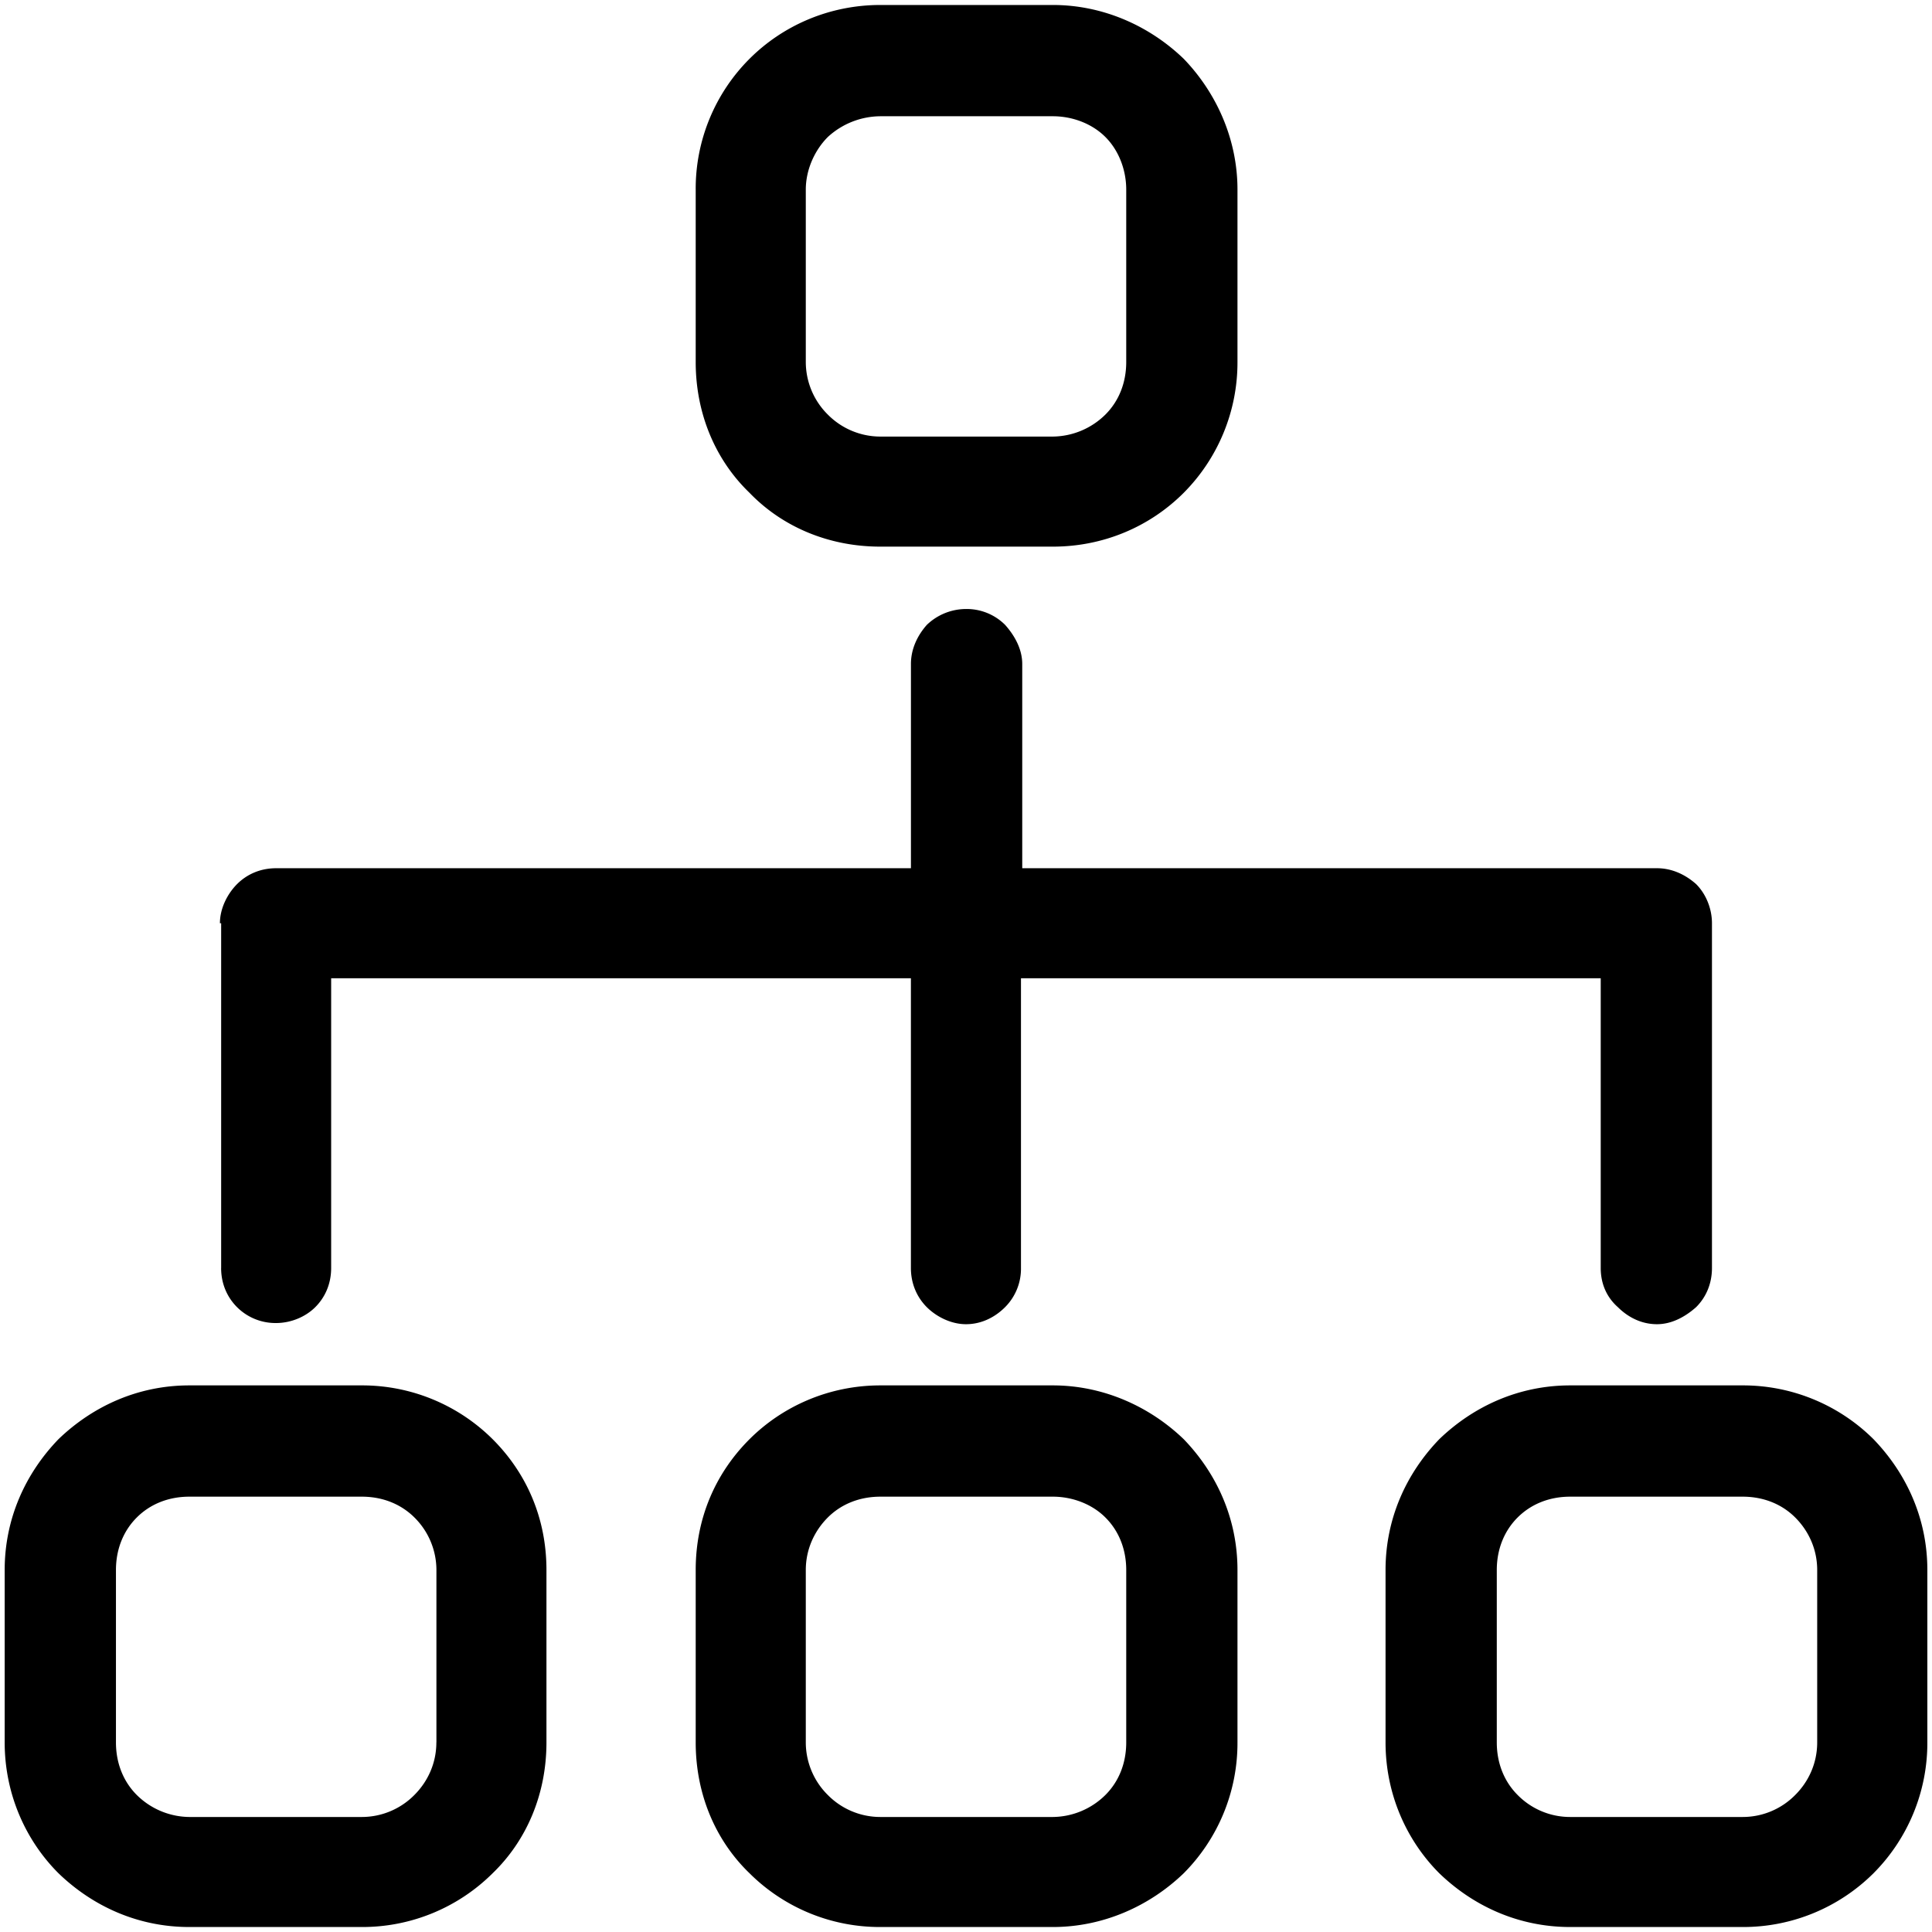 <?xml version="1.0" standalone="no"?><!DOCTYPE svg PUBLIC "-//W3C//DTD SVG 1.1//EN" "http://www.w3.org/Graphics/SVG/1.1/DTD/svg11.dtd"><svg t="1556086181253" class="icon" style="" viewBox="0 0 1024 1024" version="1.1" xmlns="http://www.w3.org/2000/svg" p-id="2814" xmlns:xlink="http://www.w3.org/1999/xlink" width="200" height="200"><defs><style type="text/css"></style></defs><path d="M992.992 762.8a98.064 98.064 0 0 0-69.344-28.512H832.24c-27.216 0-51.232 11.04-69.392 28.512-17.504 18.144-28.48 42.096-28.48 69.344v91.36c0 27.232 10.992 51.856 28.48 69.36 18.16 17.52 42.176 28.496 69.392 28.496h91.408a97.92 97.92 0 0 0 69.344-28.496 97.904 97.904 0 0 0 28.544-69.36v-91.36c0-27.248-11.04-51.2-28.544-69.344z m-29.84 160.704c0 11.024-4.512 20.752-11.648 27.872a39.04 39.04 0 0 1-27.872 11.664h-91.408a39.008 39.008 0 0 1-27.856-11.664c-7.12-7.12-11.04-16.848-11.04-27.872v-91.36c0-11.008 3.92-20.736 11.04-27.84 7.12-7.12 16.832-11.04 27.856-11.04h91.408c11.024 0 20.752 3.92 27.872 11.04 7.12 7.104 11.648 16.848 11.648 27.84v91.36z m-405.12-189.216h-91.424c-27.216 0-51.84 11.04-69.344 28.512-18.176 18.144-28.528 42.096-28.528 69.344v91.36c0 27.232 10.352 51.856 28.528 69.36a97.84 97.84 0 0 0 69.344 28.496h91.424c26.576 0 51.184-10.992 69.36-28.496a97.856 97.856 0 0 0 28.496-69.36v-91.36c0-27.248-10.992-51.2-28.496-69.344-18.176-17.472-42.784-28.512-69.36-28.512z m38.896 189.216c0 11.024-3.904 20.752-11.04 27.872a40.128 40.128 0 0 1-27.84 11.664h-91.424a39.072 39.072 0 0 1-27.872-11.664 39.248 39.248 0 0 1-11.664-27.872v-91.36c0-11.008 4.56-20.736 11.664-27.84 7.12-7.12 16.864-11.04 27.872-11.04h91.424c10.352 0 20.736 3.92 27.84 11.04 7.136 7.104 11.04 16.848 11.04 27.84v91.36z m30.464-892.336c-18.176-17.504-42.8-28.528-69.36-28.528h-91.424c-27.216 0-51.84 11.008-69.344 28.528a97.312 97.312 0 0 0-28.528 69.328v91.376c0 27.216 10.352 51.84 28.528 69.328 17.504 18.16 42.128 28.528 69.344 28.528h91.424c26.56 0 51.184-10.352 69.36-28.528a97.984 97.984 0 0 0 28.496-69.328v-91.376c0-26.576-11.024-51.2-28.496-69.328z m-30.464 160.704c0 11.008-3.904 20.72-11.04 27.856a40.224 40.224 0 0 1-27.84 11.664h-91.424a39.2 39.2 0 0 1-27.872-11.664 39.264 39.264 0 0 1-11.664-27.856v-91.376c0-10.368 4.56-20.736 11.664-27.872a41.52 41.52 0 0 1 27.872-11.008h91.424c10.352 0 20.736 3.888 27.84 11.008 7.136 7.136 11.04 17.504 11.04 27.872v91.376zM117.2 672.064c0 8.432 3.264 15.584 8.432 20.752a28.8 28.8 0 0 0 20.736 8.416c7.776 0 15.552-3.232 20.736-8.416 5.184-5.168 8.416-12.32 8.416-20.752V518.496H482.8V672.08c0 8.416 3.264 15.568 8.416 20.736 5.2 5.184 12.992 9.04 20.768 9.04 8.416 0 15.568-3.856 20.736-9.04a28.8 28.8 0 0 0 8.416-20.736V518.496h307.28v153.568c0 8.432 3.232 15.584 9.088 20.752 5.2 5.184 12.288 9.04 20.72 9.04 7.776 0 14.912-3.856 20.752-9.04 5.2-5.168 8.4-12.32 8.4-20.752v-182.72c0-7.792-3.2-15.568-8.4-20.752-5.84-5.184-12.976-8.416-20.752-8.416H541.808v-108.24c0-7.776-3.888-14.912-9.072-20.736A28.8 28.8 0 0 0 512 322.784a30.08 30.08 0 0 0-20.768 8.416c-5.152 5.824-8.416 12.96-8.416 20.736v108.24H146.384c-8.448 0-15.552 3.232-20.736 8.416-5.168 5.184-9.088 12.96-9.088 20.752h0.656v182.72h-0.016z m74.56 62.224h-91.424c-27.2 0-51.184 11.04-69.344 28.512C13.488 780.944 2.48 804.896 2.48 832.144v91.36c0 27.232 11.008 51.856 28.512 69.36 18.16 17.52 42.144 28.496 69.344 28.496h91.424a97.856 97.856 0 0 0 69.344-28.496c18.16-17.504 28.528-42.128 28.528-69.36v-91.36c0-27.248-10.368-51.2-28.528-69.344a98 98 0 0 0-69.344-28.512z m39.52 189.216c0 11.024-4.528 20.752-11.648 27.872a39.168 39.168 0 0 1-27.888 11.664h-91.408a40.128 40.128 0 0 1-27.84-11.664c-7.12-7.12-11.04-16.848-11.04-27.872v-91.36c0-11.008 3.92-20.736 11.04-27.84 7.104-7.12 16.848-11.04 27.856-11.04h91.424c11.008 0 20.736 3.92 27.888 11.04a39.2 39.2 0 0 1 11.648 27.84v91.36h-0.032z" p-id="2815"></path></svg>